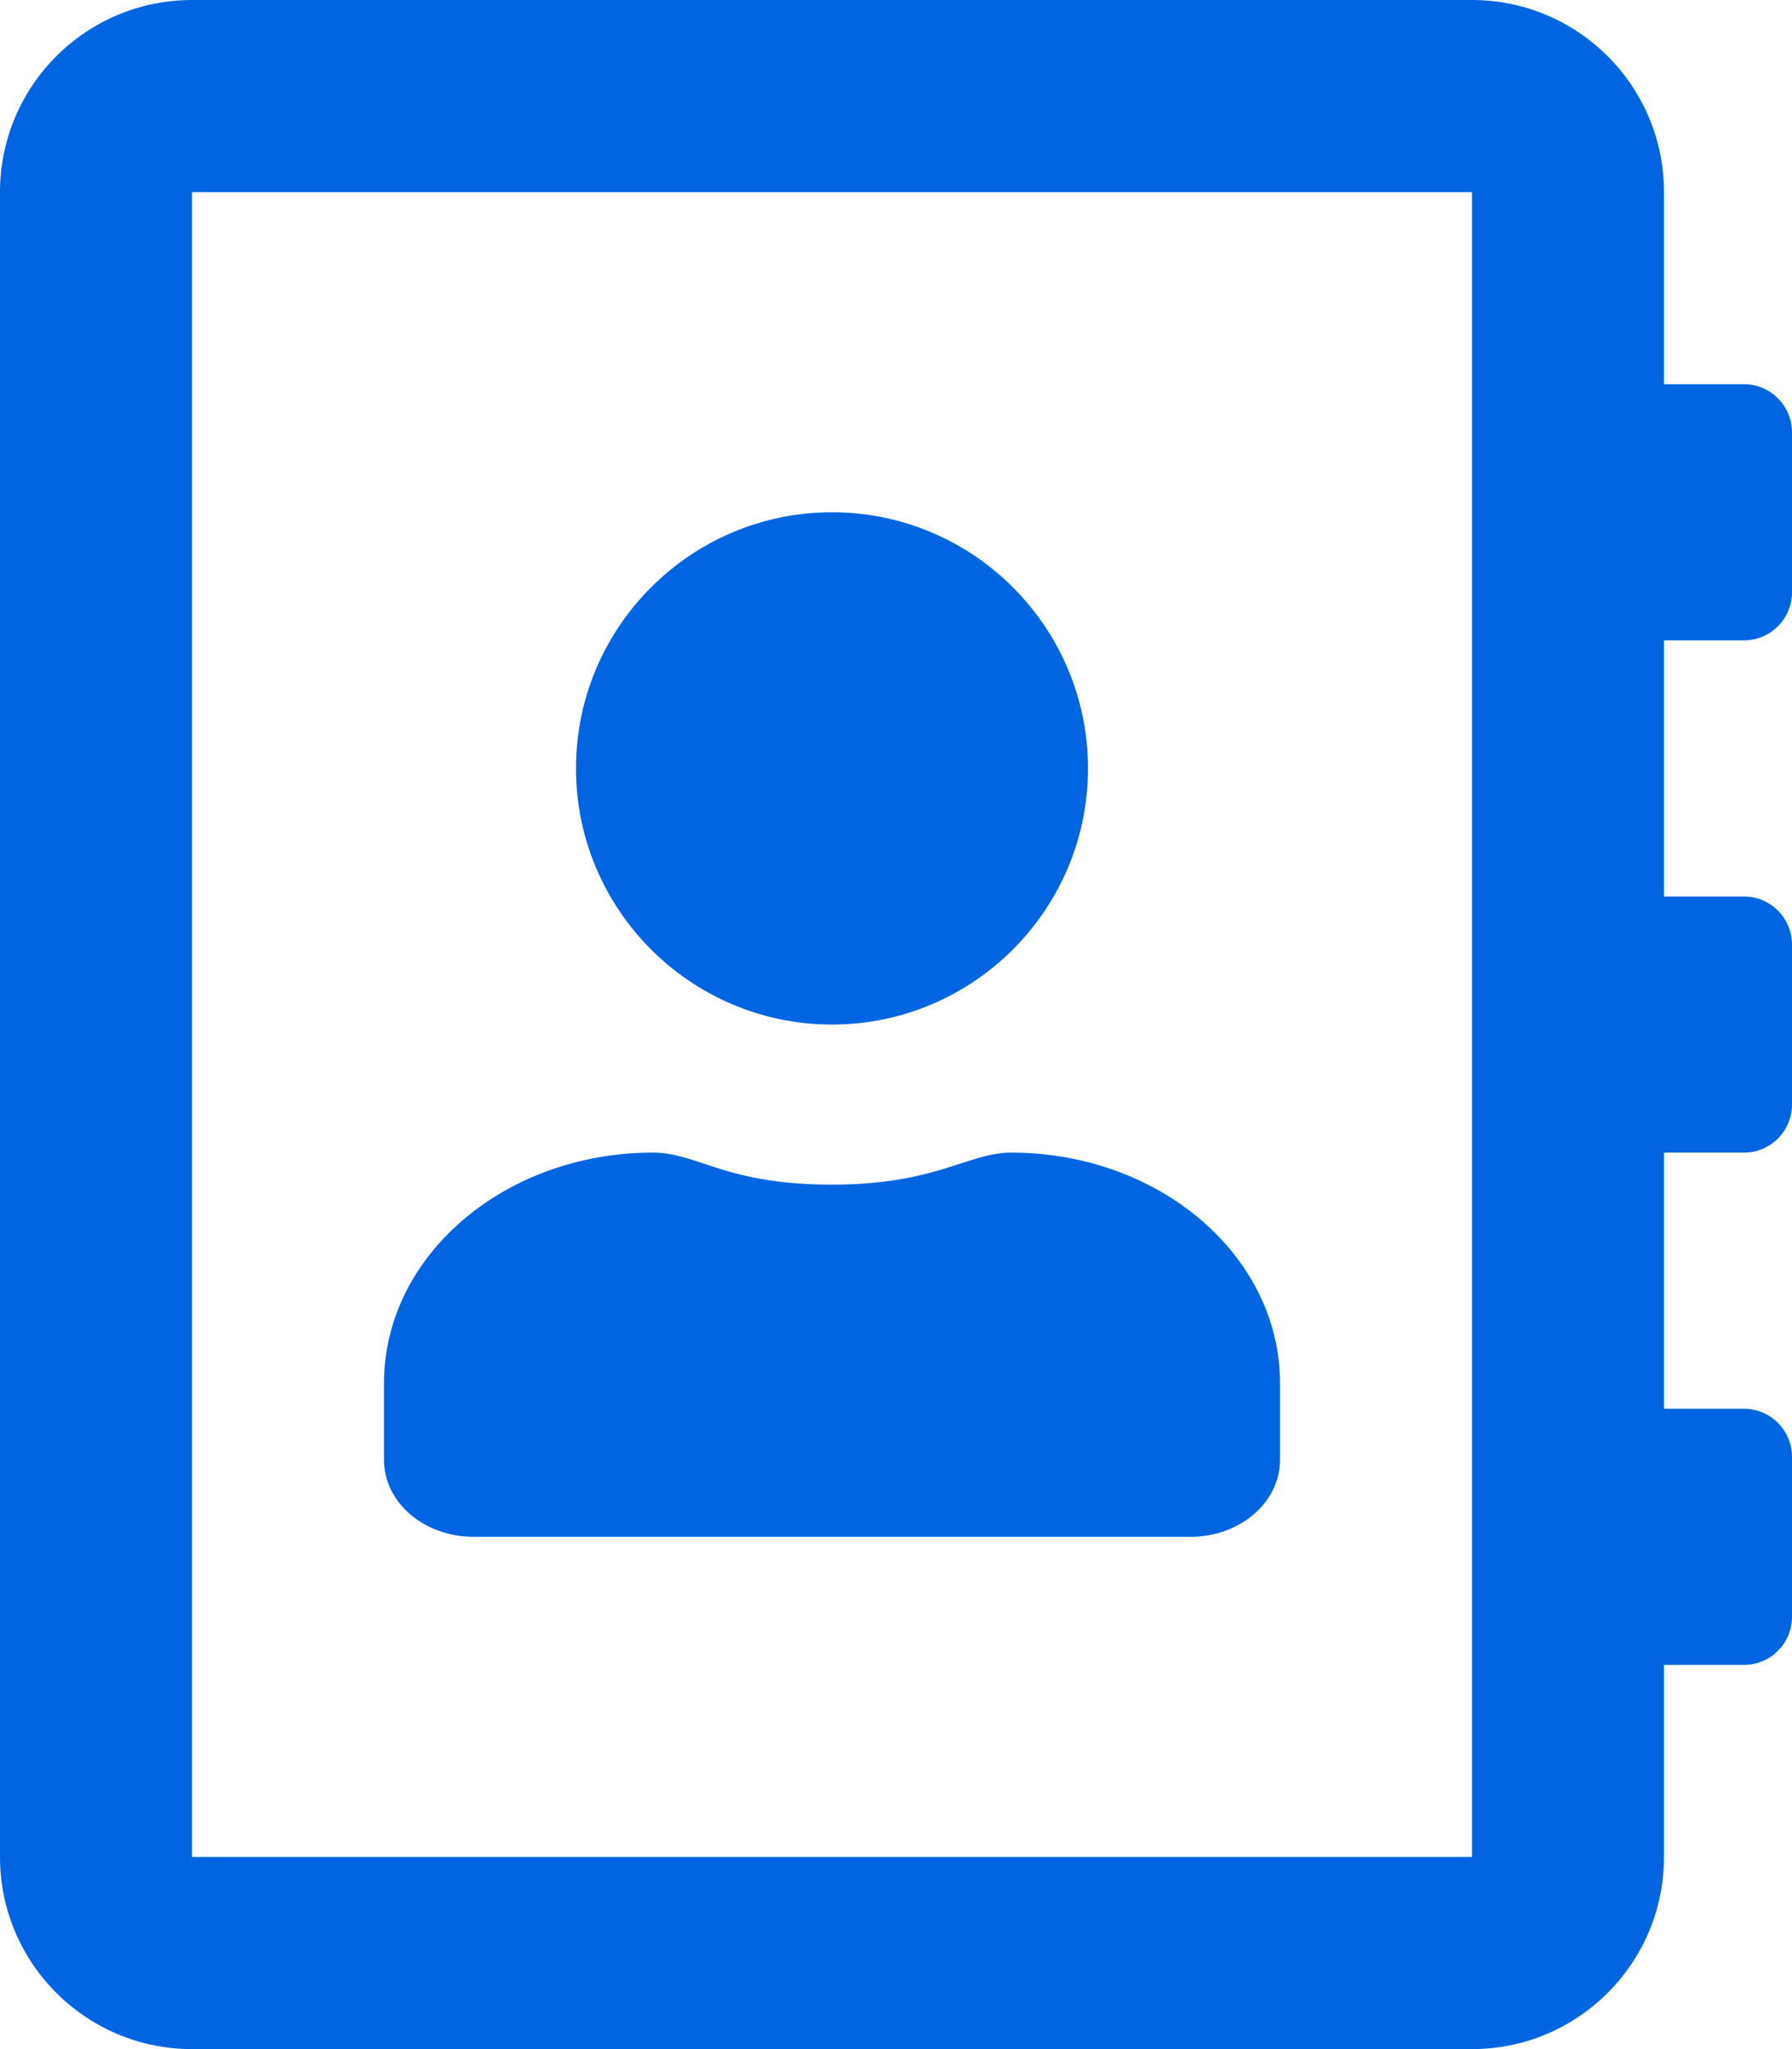 <svg width="28" height="32" viewBox="0 0 28 32" fill="none" xmlns="http://www.w3.org/2000/svg">
 <path  d= "M27.25 10C27.663 10 28 9.662 28 9.25V6.75C28 6.338 27.663 6 27.25 6H26V3C26 1.344 24.656 0 23 0H3C1.344 0 0 1.344 0 3V29C0 30.656 1.344 32 3 32H23C24.656 32 26 30.656 26 29V26H27.25C27.663 26 28 25.663 28 25.25V22.75C28 22.337 27.663 22 27.25 22H26V18H27.25C27.663 18 28 17.663 28 17.25V14.75C28 14.338 27.663 14 27.25 14H26V10H27.25ZM23 29H3V3H23V29ZM13 16C15.206 16 17 14.206 17 12C17 9.794 15.206 8 13 8C10.794 8 9 9.794 9 12C9 14.206 10.794 16 13 16ZM7.4 24H18.6C19.375 24 20 23.462 20 22.8V21.6C20 19.613 18.119 18 15.8 18C15.125 18 14.631 18.5 13 18.5C11.319 18.5 10.912 18 10.2 18C7.881 18 6 19.613 6 21.6V22.8C6 23.462 6.625 24 7.4 24Z" fill="#0165E1" /></svg>
